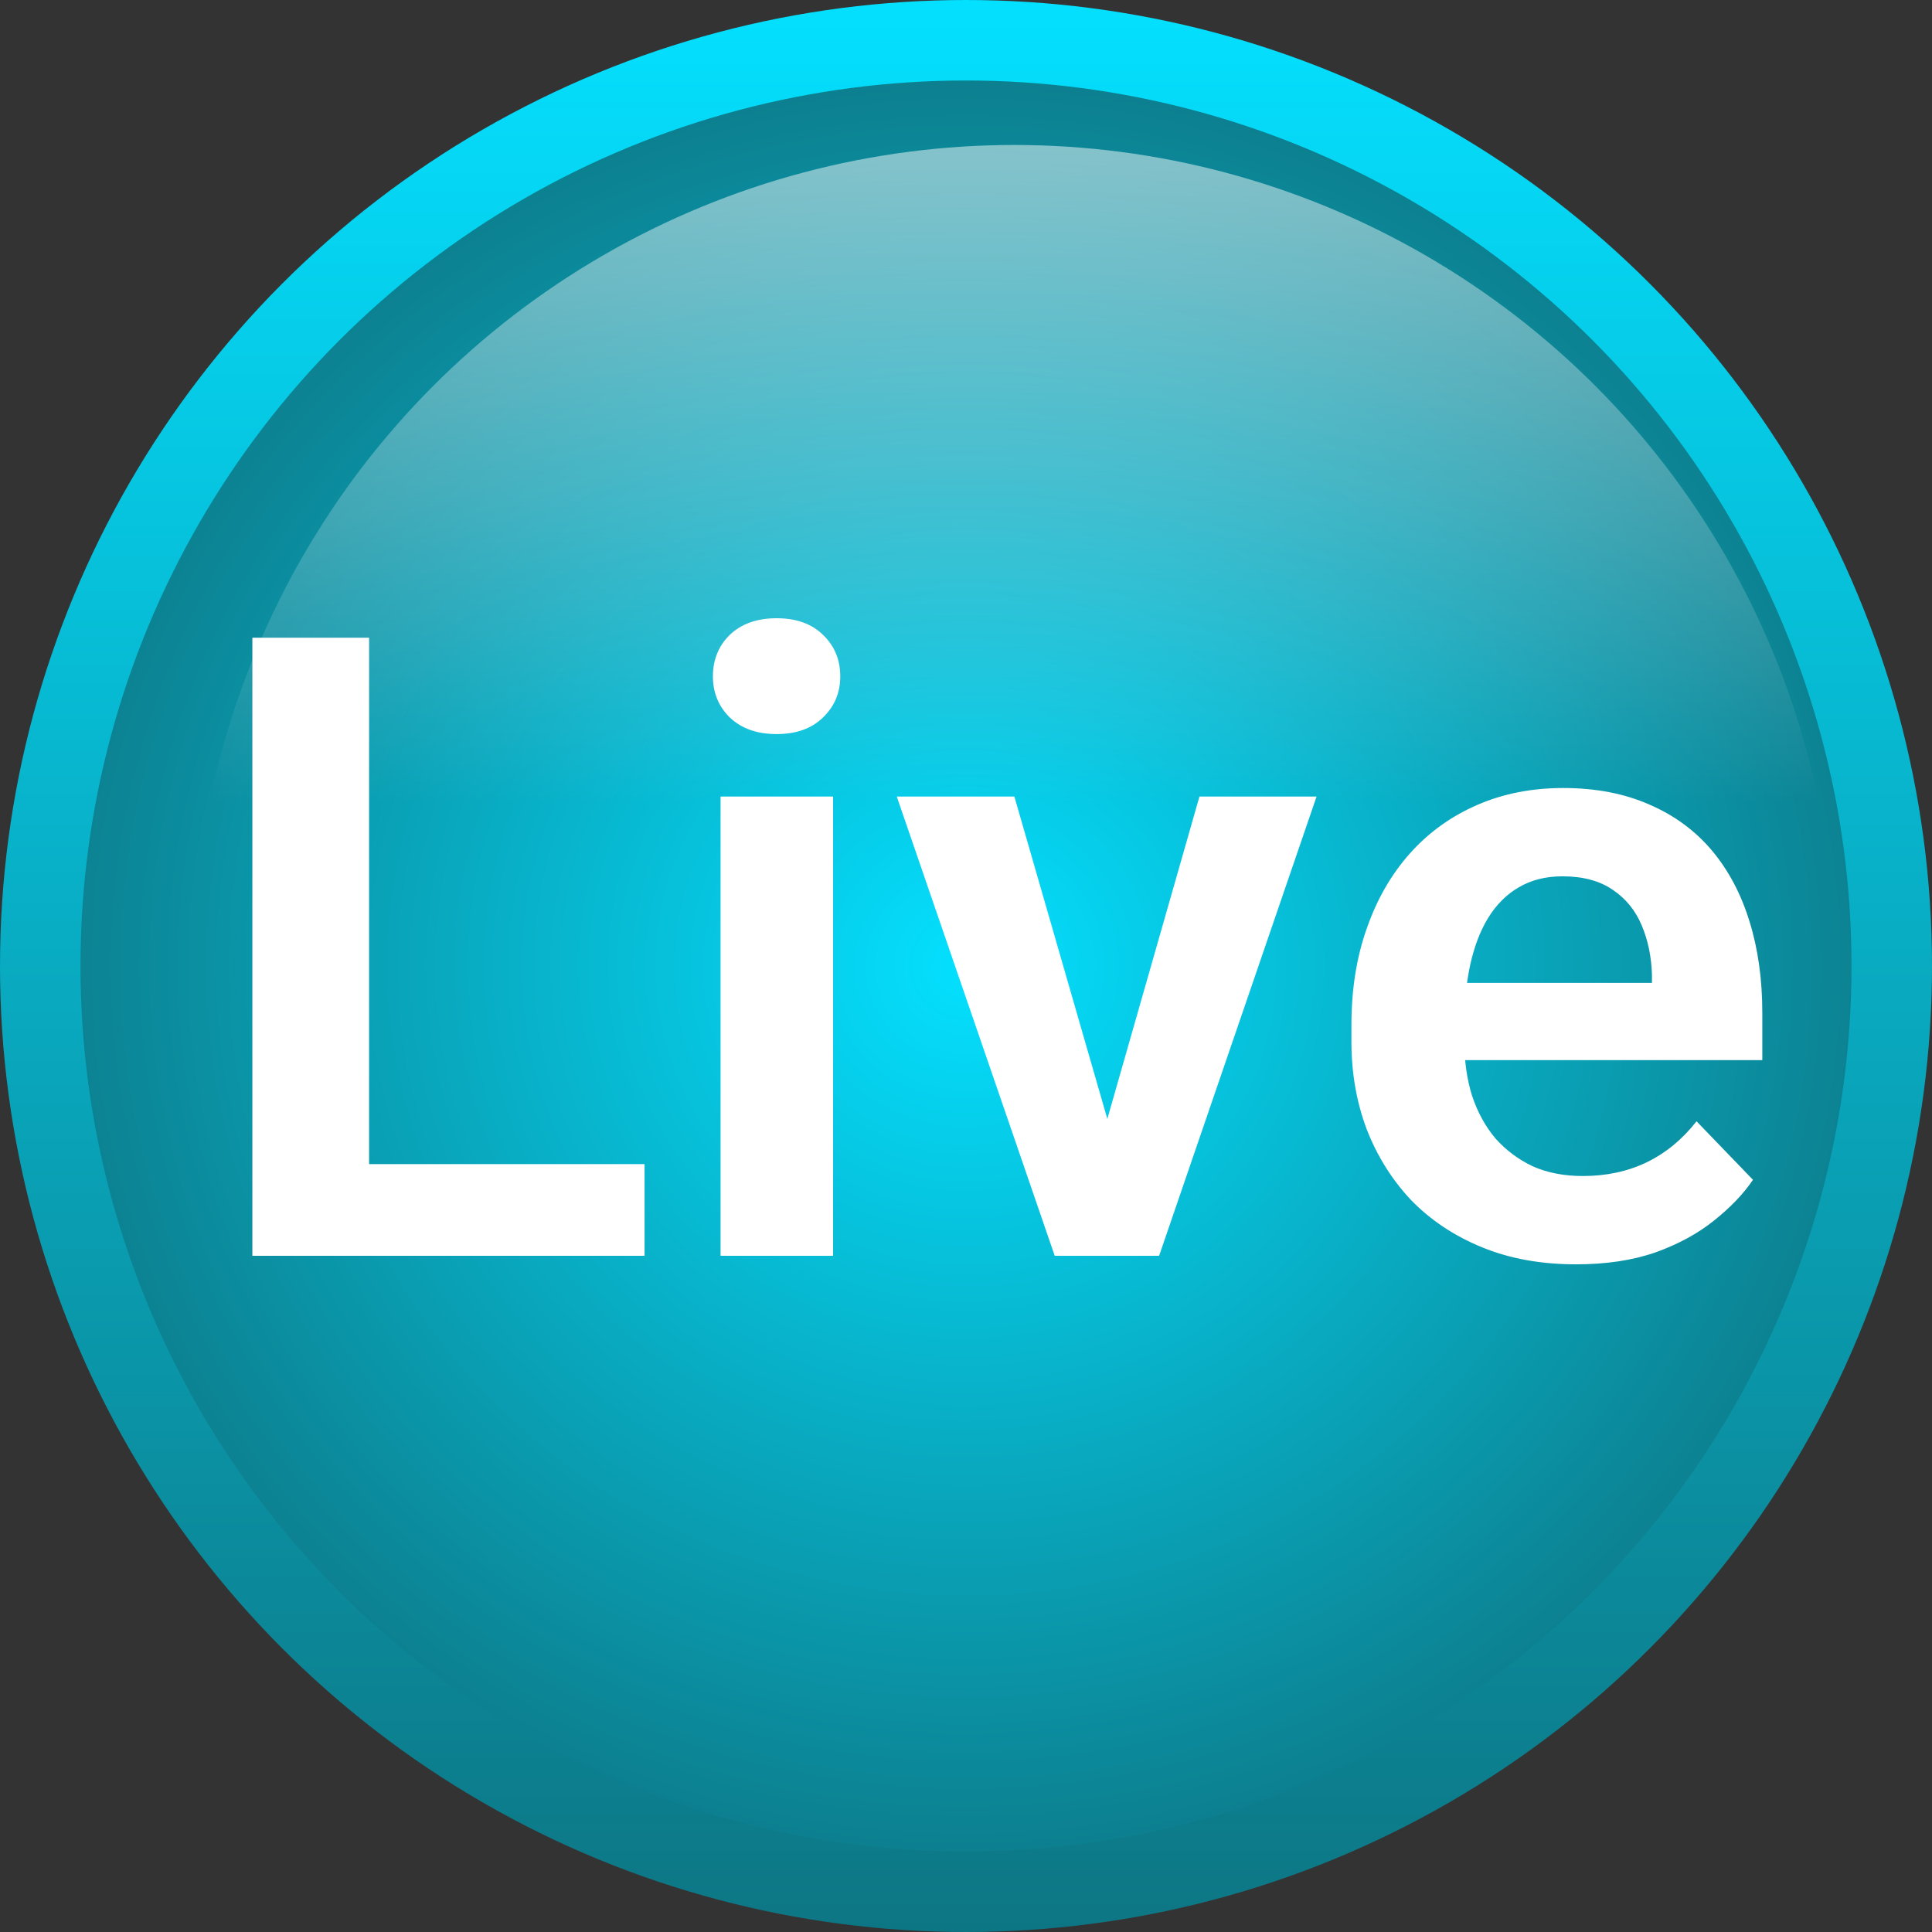 <svg width="24" height="24" viewBox="0 0 24 24" fill="none" xmlns="http://www.w3.org/2000/svg">
<rect x="0" y="0" width="24" height="24" fill="#333333" stroke="none"/>
<circle cx="12" cy="12" r="11.5" fill="url(#paint0_radial_2754_1691)" stroke="url(#paint1_linear_2754_1691)"/>
<ellipse cx="10.2" cy="10.2" rx="10.2" ry="10.2" transform="matrix(-1 -8.74228e-08 -8.74228e-08 1 22.8 1.801)" fill="url(#paint2_linear_2754_1691)"/>
<path d="M19.577 15.706C19.145 15.706 18.756 15.636 18.412 15.495C18.067 15.354 17.774 15.159 17.531 14.91C17.292 14.656 17.108 14.363 16.978 14.029C16.851 13.691 16.788 13.329 16.788 12.943V12.732C16.788 12.292 16.851 11.893 16.978 11.535C17.104 11.172 17.283 10.861 17.515 10.601C17.747 10.341 18.025 10.141 18.349 10C18.672 9.859 19.029 9.789 19.419 9.789C19.823 9.789 20.18 9.858 20.49 9.995C20.799 10.128 21.057 10.318 21.265 10.564C21.472 10.81 21.629 11.106 21.734 11.45C21.84 11.791 21.892 12.169 21.892 12.584V13.169H17.421V12.21H20.521V12.104C20.514 11.883 20.472 11.681 20.395 11.498C20.317 11.311 20.198 11.164 20.036 11.055C19.874 10.942 19.665 10.886 19.409 10.886C19.201 10.886 19.02 10.932 18.866 11.023C18.714 11.111 18.588 11.238 18.486 11.403C18.387 11.565 18.314 11.758 18.264 11.983C18.215 12.208 18.191 12.457 18.191 12.732V12.943C18.191 13.182 18.222 13.403 18.285 13.607C18.352 13.811 18.449 13.989 18.575 14.14C18.706 14.287 18.86 14.403 19.04 14.488C19.222 14.569 19.43 14.609 19.662 14.609C19.953 14.609 20.217 14.553 20.453 14.44C20.692 14.324 20.899 14.154 21.075 13.929L21.776 14.656C21.657 14.832 21.495 15.001 21.291 15.163C21.091 15.324 20.848 15.456 20.564 15.558C20.279 15.657 19.95 15.706 19.577 15.706Z" fill="white"/>
<path d="M13.571 14.546L14.9 9.895H16.355L14.399 15.6H13.513L13.571 14.546ZM12.601 9.895L13.945 14.556L13.993 15.6H13.102L11.14 9.895H12.601Z" fill="white"/>
<path d="M10.349 9.895V15.6H8.951V9.895H10.349ZM8.856 8.402C8.856 8.195 8.927 8.022 9.067 7.885C9.212 7.748 9.405 7.68 9.647 7.68C9.89 7.68 10.082 7.748 10.222 7.885C10.366 8.022 10.438 8.195 10.438 8.402C10.438 8.606 10.366 8.777 10.222 8.914C10.082 9.051 9.89 9.119 9.647 9.119C9.405 9.119 9.212 9.051 9.067 8.914C8.927 8.777 8.856 8.606 8.856 8.402Z" fill="white"/>
<path d="M8.007 14.461V15.6H4.147V14.461H8.007ZM4.585 7.922V15.6H3.135V7.922H4.585Z" fill="white"/>
<defs>
<radialGradient id="paint0_radial_2754_1691" cx="0" cy="0" r="1" gradientUnits="userSpaceOnUse" gradientTransform="translate(12 12) rotate(90) scale(12 12.703)">
<stop stop-color="#04E0FF"/>
<stop offset="1" stop-color="#0D7684"/>
</radialGradient>
<linearGradient id="paint1_linear_2754_1691" x1="12" y1="-0" x2="12" y2="24" gradientUnits="userSpaceOnUse">
<stop stop-color="#04E0FF"/>
<stop offset="1" stop-color="#0D7684"/>
</linearGradient>
<linearGradient id="paint2_linear_2754_1691" x1="10.2" y1="0" x2="10.2" y2="20.4" gradientUnits="userSpaceOnUse">
<stop stop-color="white" stop-opacity="0.5"/>
<stop offset="0.401" stop-color="white" stop-opacity="0"/>
</linearGradient>
</defs>
</svg>
